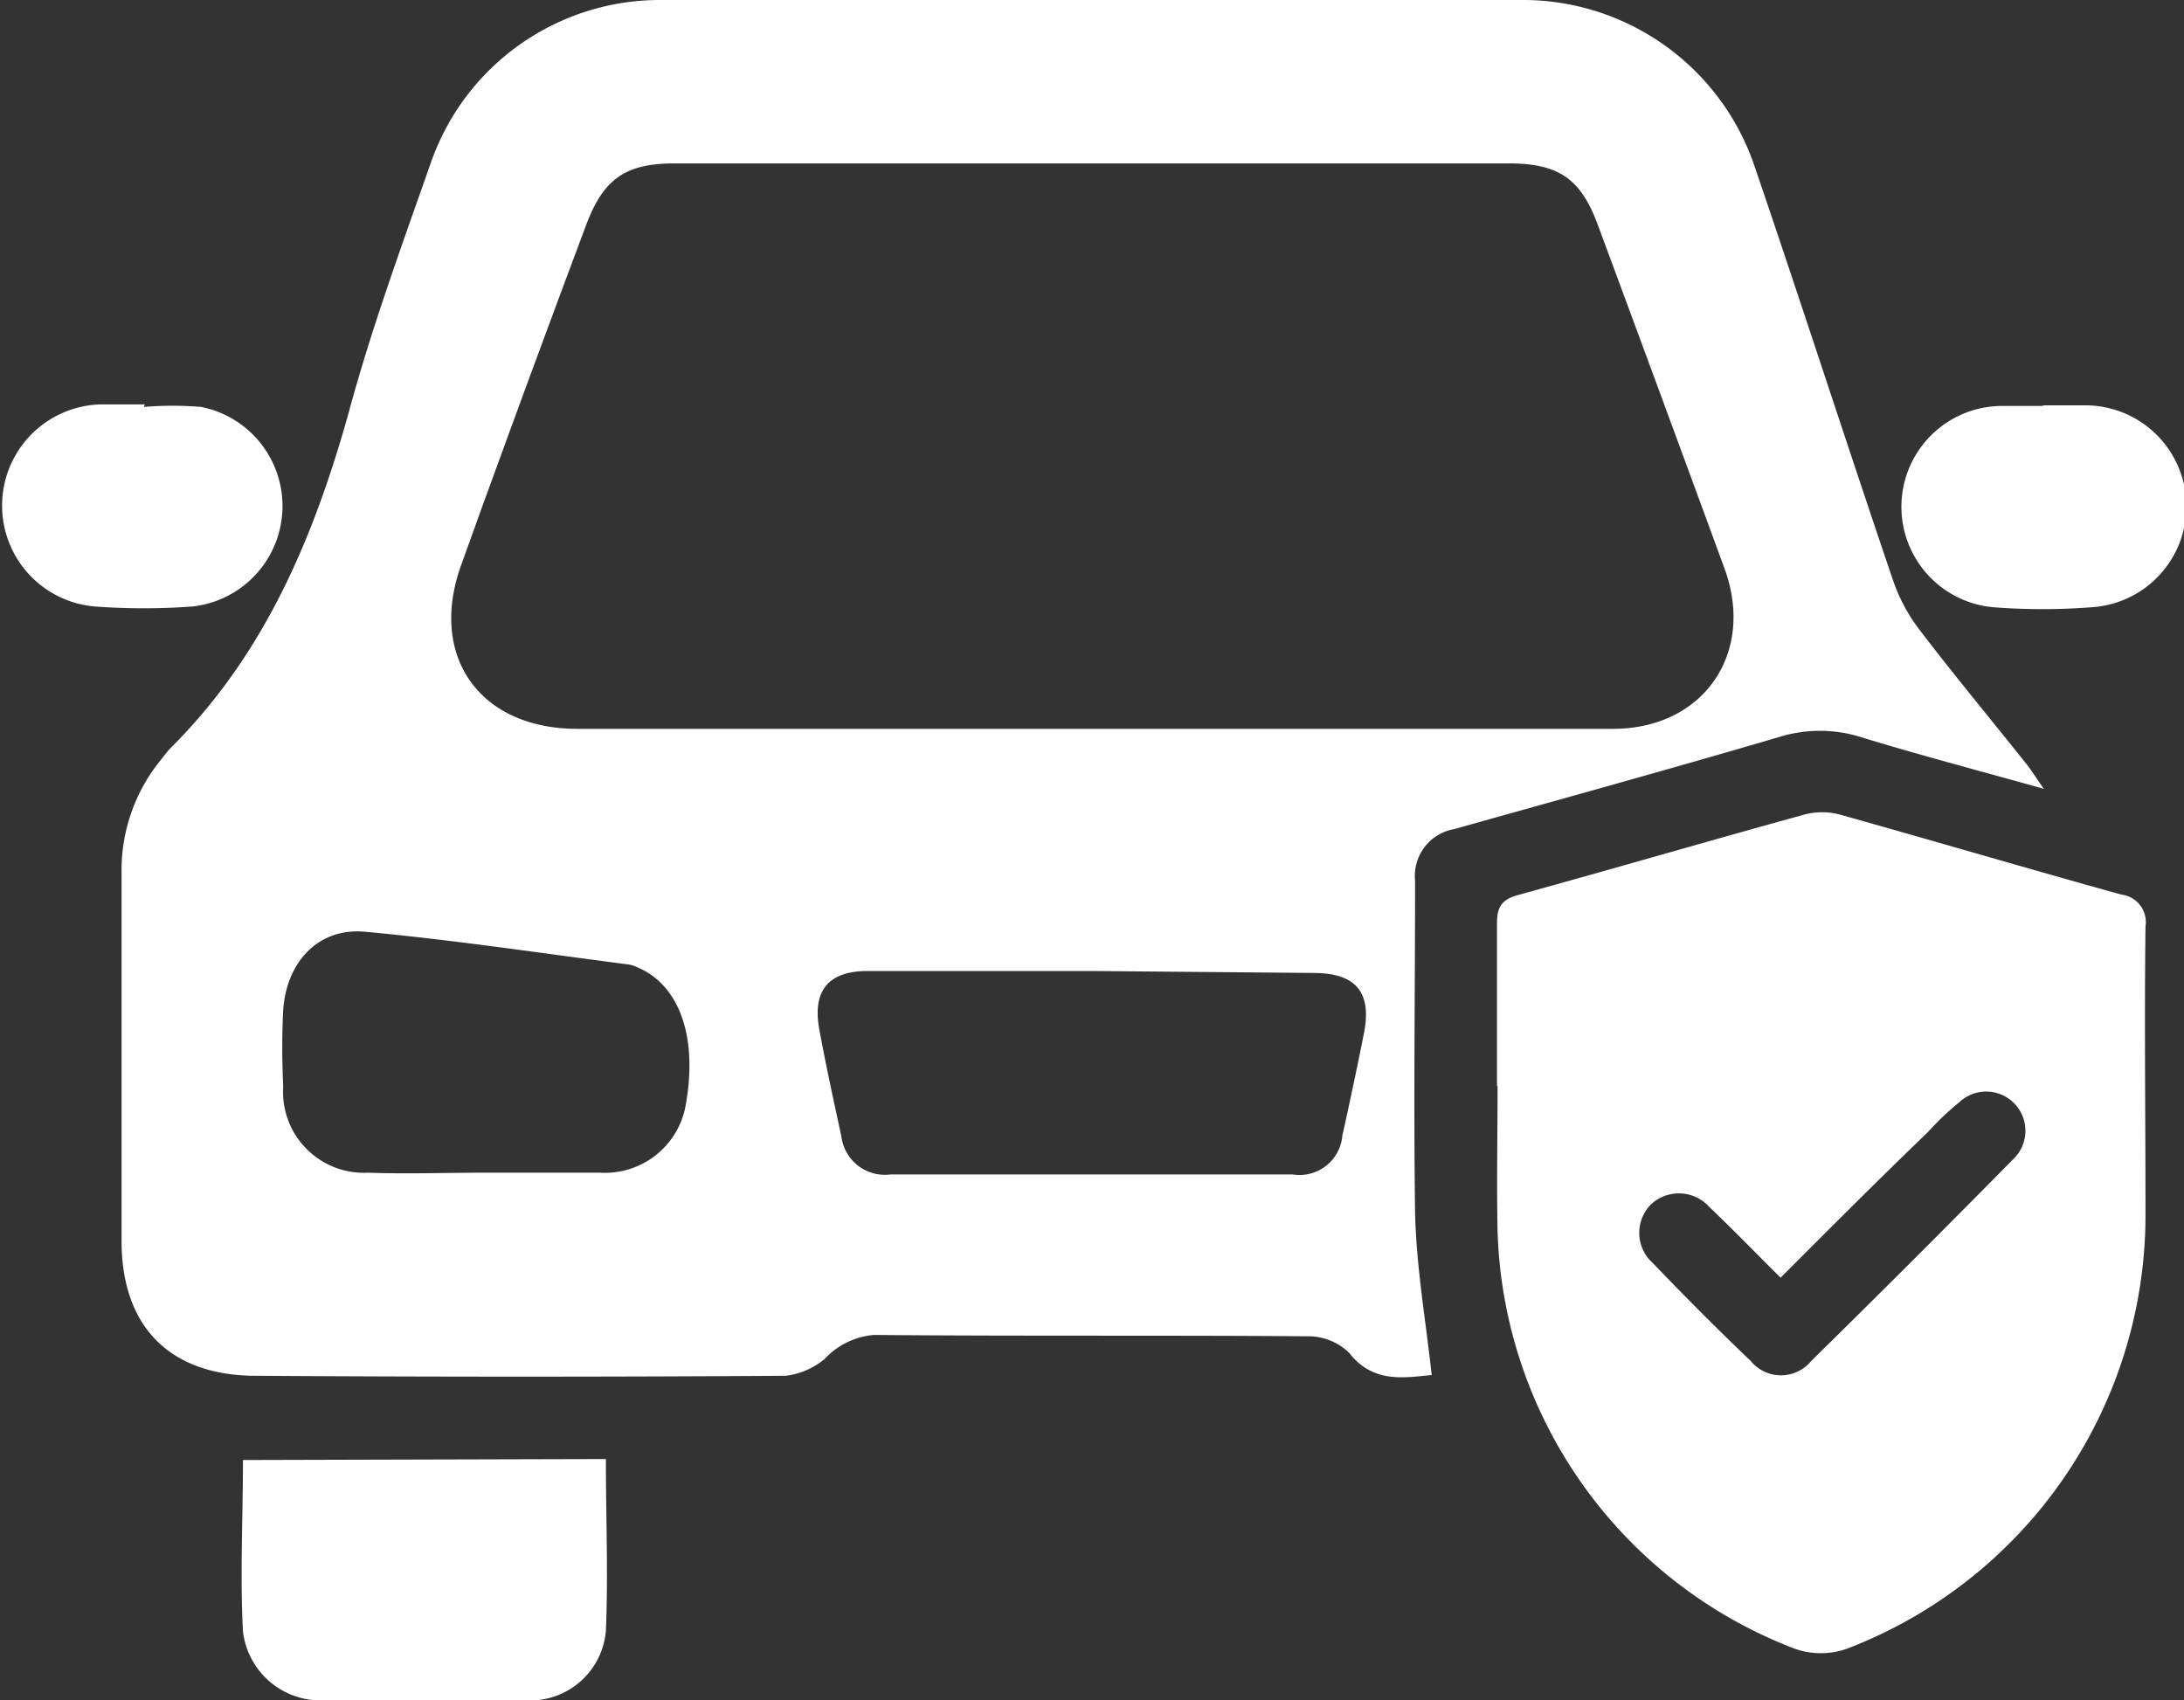 <svg xmlns="http://www.w3.org/2000/svg" viewBox="0 0 111.74 87"><rect x="0" y="0" width="111.74" height="87" fill="#333333" stroke="none"/><defs><style>.cls-1{fill:#fff;}</style></defs><title>segu</title><g id="Capa_2" data-name="Capa 2"><g id="Capa_1-2" data-name="Capa 1"><path class="cls-1" d="M104.57,40.36c-3.35-.94-6.37-1.73-9.34-2.64a7,7,0,0,0-4.24,0c-5.52,1.62-11.06,3.15-16.59,4.7a2.43,2.43,0,0,0-2,2.64c0,5.66-.08,11.32,0,17,.06,2.73.54,5.46.85,8.29-1.43.14-3,.43-4.22-1.13a3,3,0,0,0-2-.85c-7.44-.06-14.88,0-22.31-.07a3.89,3.89,0,0,0-2.53,1.23,3.8,3.8,0,0,1-2,.86q-13.54.09-27.08,0c-4.41,0-6.88-2.5-6.89-6.87,0-6.27,0-12.53,0-18.8a8.93,8.93,0,0,1,2-5.83c.18-.22.34-.45.54-.65,4.78-4.77,7.28-10.71,9.07-17.09C19,16.8,20.57,12.53,22.07,8.25A12.41,12.41,0,0,1,33.81,0H77.73A12.52,12.52,0,0,1,89.8,8.6c2.39,7,4.68,14.11,7.07,21.14a8.91,8.91,0,0,0,1.39,2.55c1.76,2.3,3.61,4.53,5.42,6.8C103.93,39.4,104.13,39.74,104.57,40.36ZM55.73,37.29c8.94,0,17.87,0,26.8,0,4.61,0,7.28-3.85,5.71-8.18Q85,20.27,81.74,11.48c-.87-2.34-2-3.12-4.56-3.12H34.53c-2.51,0-3.65.77-4.54,3.15-1.69,4.51-3.35,9-5,13.54-.47,1.27-.92,2.55-1.38,3.82-1.71,4.67.9,8.41,5.91,8.42Zm.14,12.39c-3.83,0-7.66,0-11.48,0-2,0-2.84,1-2.47,3s.74,3.66,1.13,5.48a2.24,2.24,0,0,0,2.5,1.93c6.87,0,13.73,0,20.59,0a2.2,2.2,0,0,0,2.54-2c.39-1.73.75-3.46,1.1-5.2.42-2.11-.39-3.1-2.56-3.11ZM24.71,60h6a4.2,4.2,0,0,0,4.33-3.24c.72-3.63-.25-6.42-2.53-7.31a1.4,1.4,0,0,0-.4-.11c-4.48-.58-9-1.26-13.45-1.67-2.39-.21-4,1.56-4.17,4-.07,1.3-.06,2.61,0,3.92A4.14,4.14,0,0,0,18.83,60C20.79,60.07,22.75,60,24.71,60Z"/><path class="cls-1" d="M76.59,55.55c0-2.76,0-5.51,0-8.27,0-.82.19-1.24,1.05-1.48,4.9-1.35,9.79-2.78,14.7-4.13a3.54,3.54,0,0,1,1.77,0c4.81,1.35,9.6,2.76,14.42,4.1a1.42,1.42,0,0,1,1.24,1.64c-.06,4.86,0,9.72,0,14.58A23.76,23.76,0,0,1,94.48,84.36a4,4,0,0,1-2.64,0A23.63,23.63,0,0,1,76.62,63c-.05-2.47,0-4.95,0-7.43ZM91.1,65.37c-1.27-1.26-2.43-2.46-3.64-3.61a2.09,2.09,0,0,0-3-.13,2.07,2.07,0,0,0,.11,3c1.62,1.69,3.26,3.34,5,5a2,2,0,0,0,3.1,0q5.19-5.1,10.31-10.3a2,2,0,0,0-2.72-2.95,14.7,14.7,0,0,0-1.62,1.54C96.1,60.36,93.64,62.83,91.1,65.37Z"/><path class="cls-1" d="M31,74.65c0,3,.12,5.9,0,8.78A3.89,3.89,0,0,1,27,87c-3.55.06-7.11.05-10.66,0a4,4,0,0,1-3.91-3.54c-.15-2.88,0-5.77,0-8.76Z"/><path class="cls-1" d="M104.49,20.74c.71,0,1.41,0,2.11,0A5.17,5.17,0,0,1,107,31.07a32.62,32.62,0,0,1-5,0,5.16,5.16,0,0,1,.34-10.3c.75,0,1.5,0,2.24,0Z"/><path class="cls-1" d="M7.36,20.82a17.89,17.89,0,0,1,2.93,0,5.17,5.17,0,0,1-.44,10.21,34.05,34.05,0,0,1-5,0,5.18,5.18,0,0,1,.31-10.34c.75,0,1.5,0,2.25,0Z"/></g></g></svg>